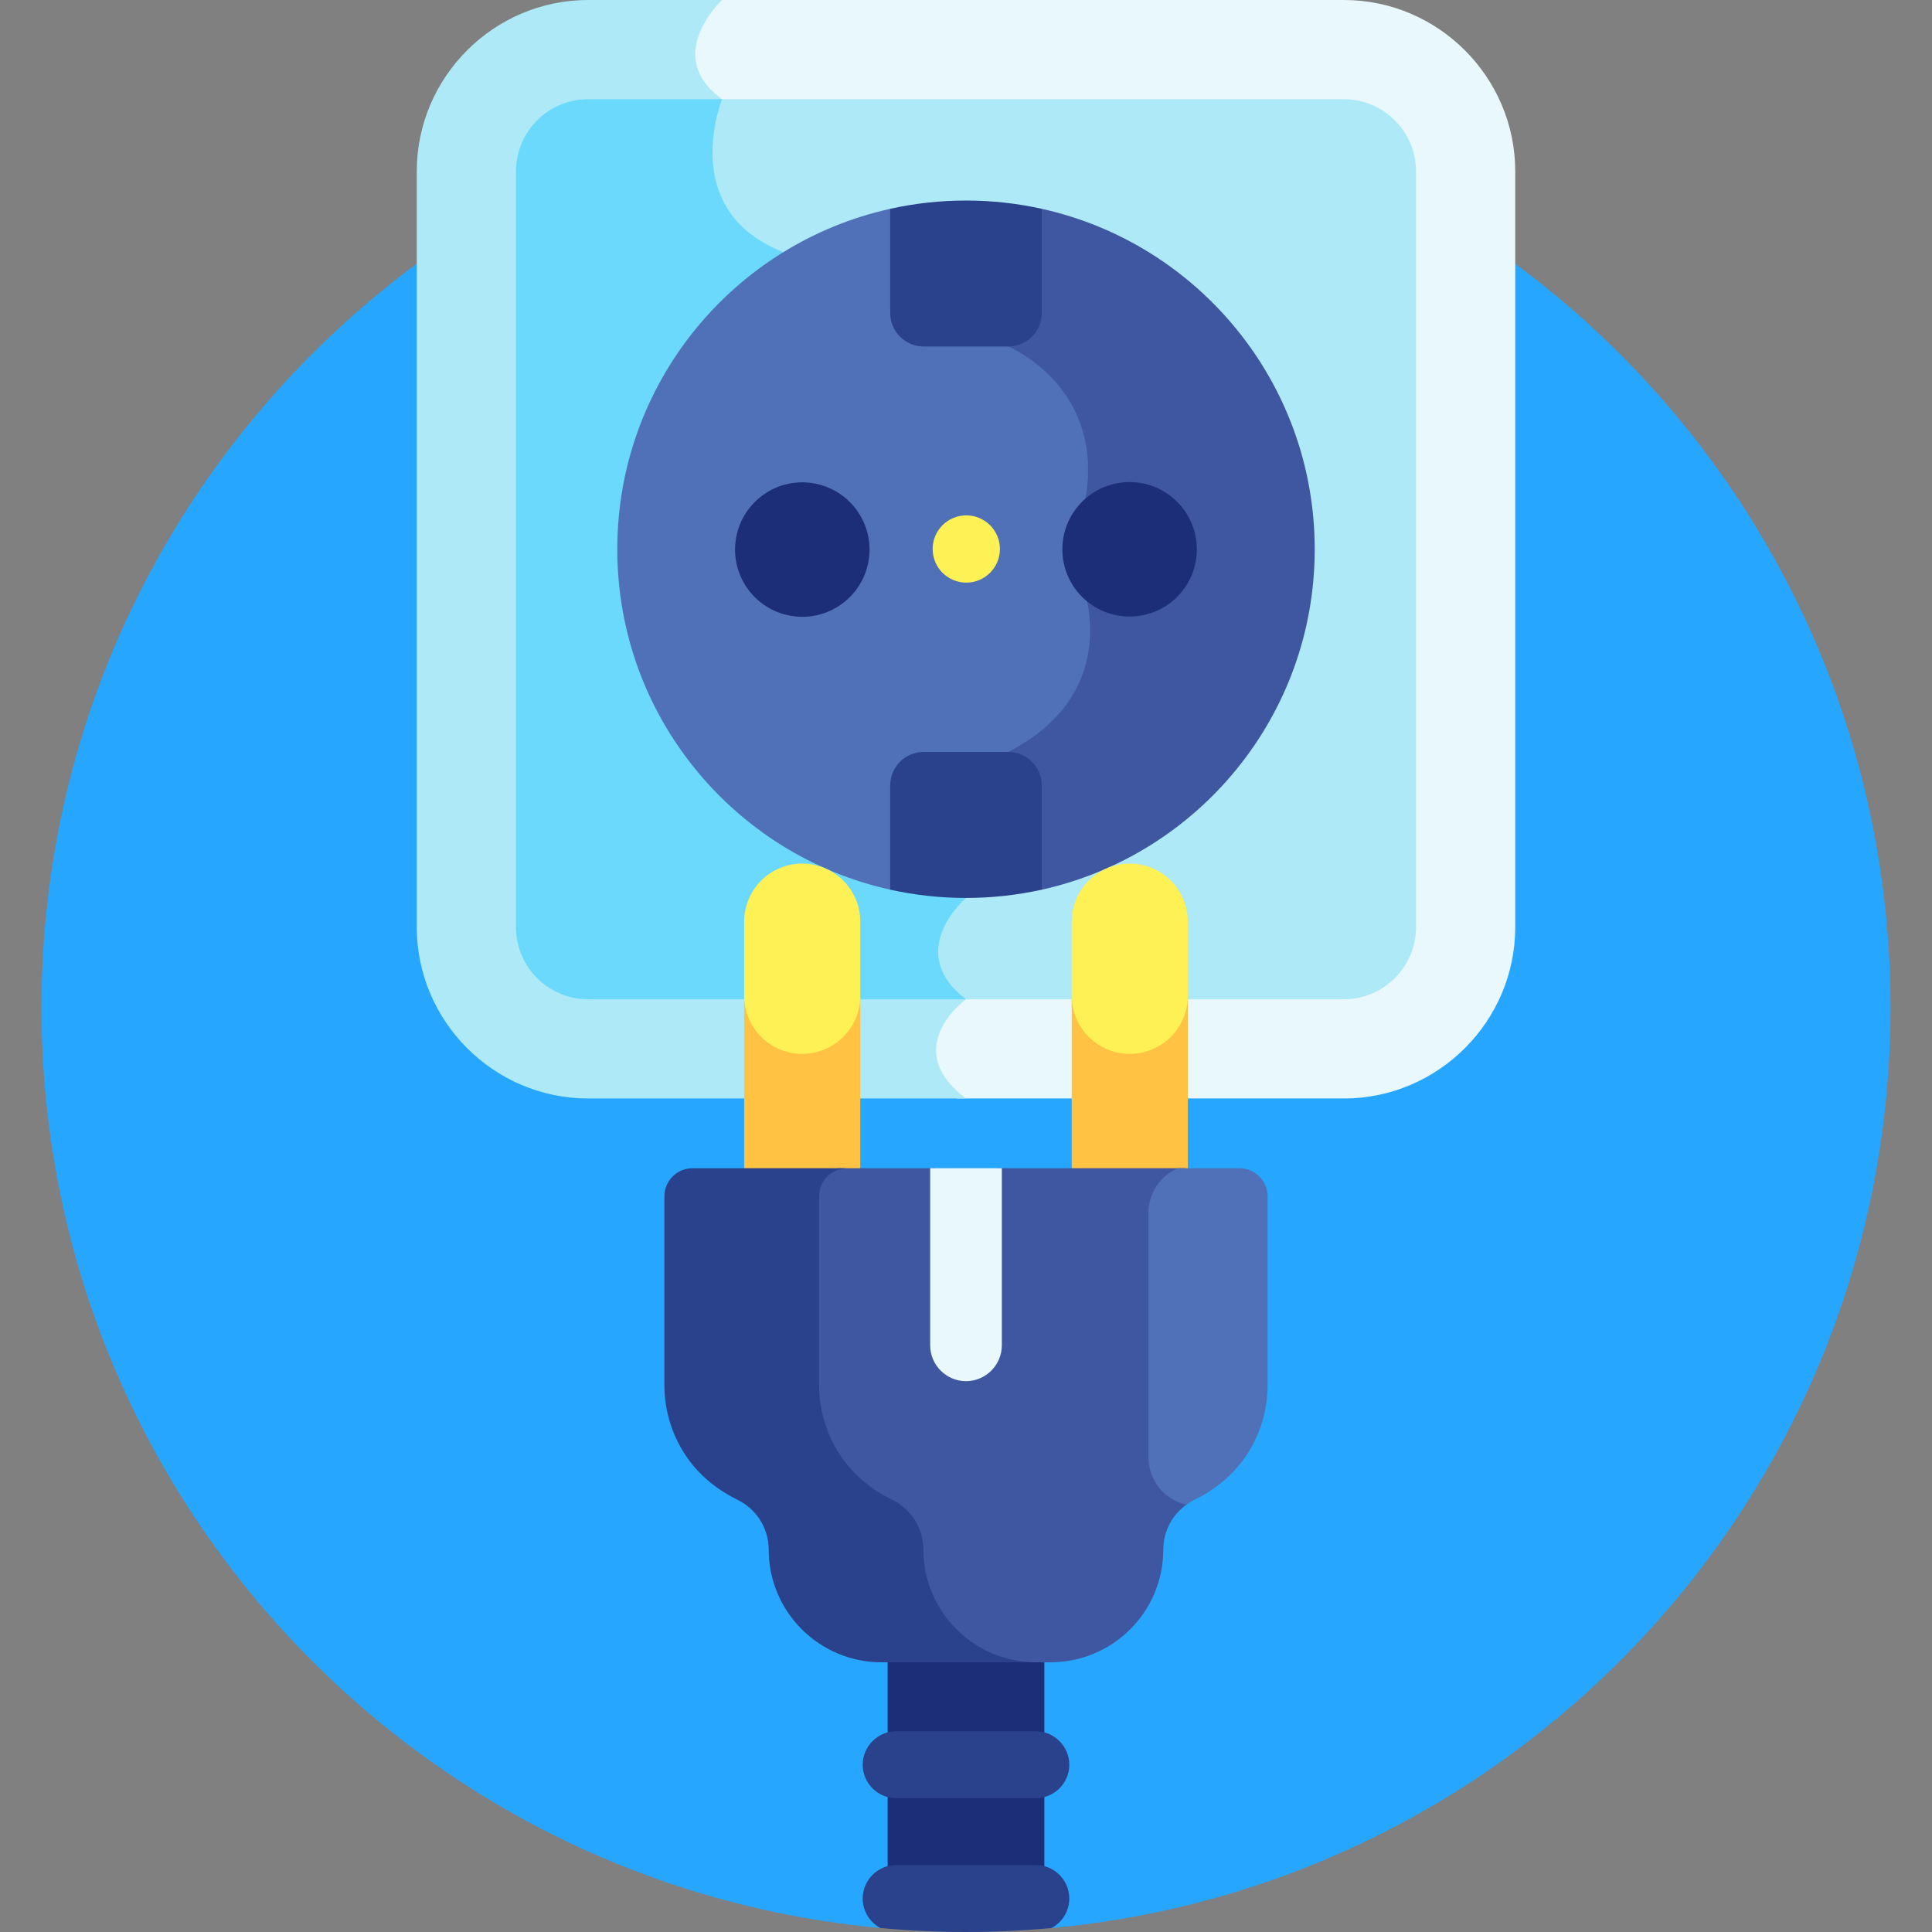 <svg id="Layer_1" enable-background="new 0 0 512 512" height="512" viewBox="0 0 512 512" width="512" xmlns="http://www.w3.org/2000/svg"><rect x="0" y="0" width="512" height="512" fill="#808080" stroke="none"/><g><path d="m256 21.996c-135.311 0-245.002 109.691-245.002 245.002 0 127.663 97.647 232.503 222.325 243.948h45.354c124.678-11.446 222.325-116.285 222.325-243.948 0-135.311-109.691-245.002-245.002-245.002z" fill="#27a6ff"/><path d="m235.236 509.116c6.847.574 13.769.884 20.764.884s13.917-.31 20.764-.884v-71.238h-41.528z" fill="#1d2e79"/><path d="m356.142 0h-167.341l.279.201c-2.264 2.508-6.704 8.324-6.303 14.996.264 4.381 2.548 8.287 6.793 11.625-1.227 3.559-4.49 15.056.11 25.761 2.953 6.87 8.567 12.033 16.691 15.354l47.935 169.552c-1.997 1.934-7.379 7.838-7.184 15.111.12 4.47 2.309 8.574 6.511 12.222-2.442 2.186-7.016 7.116-7.071 13.404-.041 4.595 2.33 8.922 7.036 12.883h102.544c24.977 0 45.413-20.436 45.413-45.413v-200.284c0-24.977-20.436-45.412-45.413-45.412z" fill="#e8f8fc"/><path d="m191.362 0h-35.504c-24.977 0-45.413 20.435-45.413 45.412v200.284c0 24.977 20.436 45.413 45.413 45.413h100.142c-17.862-13.391 0-26.295 0-26.295-16.612-12.686 0-26.848 0-26.848l-48.386-171.148c-28.306-11.015-16.251-40.523-16.251-40.523-16.001-11.538-.001-26.295-.001-26.295z" fill="#ade9f7"/><path d="m356.142 26.295h-167.191c.208.175.4.355.619.527-1.227 3.559-4.49 15.056.11 25.761 2.953 6.87 8.567 12.033 16.691 15.354l47.935 169.552c-1.997 1.934-7.379 7.838-7.184 15.111.12 4.467 2.306 8.568 6.502 12.214h102.518c10.542 0 19.118-8.576 19.118-19.118v-200.284c0-10.541-8.576-19.117-19.118-19.117z" fill="#ade9f7"/><path d="m155.858 26.295c-10.542 0-19.117 8.576-19.117 19.118v200.284c0 10.542 8.576 19.118 19.117 19.118h100.142c-16.612-12.686 0-26.848 0-26.848l-48.386-171.149c-28.306-11.015-16.251-40.523-16.251-40.523z" fill="#6ad9fb"/><path d="m255.339 215.8c1.393-6.474 5.625-11.583 12.58-15.187 30.424-15.76 21.44-43.246 20.276-46.423v-17.354c7.766-30.139-14.137-43.251-19.322-45.885l5.195-35.614h-38.148c-41.382 9.17-72.332 46.077-72.332 90.218s30.95 81.048 72.332 90.218h22.082c-2.483-6.329-4.063-13.459-2.663-19.973z" fill="#5071b7"/><path d="m276.08 55.337h-3.528l-5.322 36.491s28.133 11.627 19.466 44.816v17.821s11.844 28.598-19.466 44.816c-16.771 8.687-15.574 24.073-10.847 36.491h19.697c41.382-9.17 72.332-46.076 72.332-90.218 0-44.141-30.95-81.047-72.332-90.217z" fill="#3f57a0"/><ellipse cx="212.599" cy="145.555" fill="#1d2e79" rx="17.821" ry="17.821" transform="matrix(.23 -.973 .973 .23 22.093 319.025)"/><ellipse cx="299.401" cy="145.555" fill="#1d2e79" rx="17.821" ry="17.821" transform="matrix(.707 -.707 .707 .707 -15.23 254.34)"/><ellipse cx="256" cy="145.555" fill="#fef156" rx="8.91" ry="8.91" transform="matrix(.924 -.383 .383 .924 -36.215 109.046)"/><path d="m256 53.143c-6.897 0-13.615.762-20.08 2.194v27.641c0 4.888 3.962 8.85 8.85 8.85h22.459c4.888 0 8.85-3.963 8.85-8.85v-27.641c-6.464-1.433-13.182-2.194-20.079-2.194z" fill="#2a428b"/><path d="m235.92 208.132v27.641c6.465 1.433 13.183 2.194 20.08 2.194s13.615-.762 20.08-2.194v-27.641c0-4.888-3.962-8.85-8.85-8.85h-22.46c-4.888-.001-8.85 3.962-8.85 8.85z" fill="#2a428b"/><path d="m212.6 228.856c-8.484 0-15.386 6.902-15.386 15.387v21.66c0 8.484 6.902 15.386 15.386 15.386s15.385-6.902 15.385-15.386v-21.66c0-8.485-6.902-15.387-15.385-15.387z" fill="#fef156"/><path d="m299.4 228.856c-8.484 0-15.385 6.902-15.385 15.387v21.66c0 8.484 6.902 15.386 15.385 15.386 8.484 0 15.386-6.902 15.386-15.386v-21.66c.001-8.485-6.901-15.387-15.386-15.387z" fill="#fef156"/><path d="m212.6 279.289c-8.484 0-15.386-6.902-15.386-15.386v47.598h30.772v-47.598c-.001 8.484-6.903 15.386-15.386 15.386z" fill="#ffc242"/><path d="m299.4 279.289c-8.484 0-15.385-6.902-15.385-15.386v47.598h30.772v-47.598c0 8.484-6.902 15.386-15.387 15.386z" fill="#ffc242"/><path d="m306.362 386.304v-64.949c0-5.271 3.239-9.821 7.825-11.761h-50.152v46.933c0 4.43-3.604 8.035-8.035 8.035s-8.035-3.605-8.035-8.035v-46.933h-25.448c-4.112 0-7.445 3.333-7.445 7.445v50.086c0 6.997 2.195 13.818 6.276 19.503 3.359 4.679 7.922 8.305 13.098 10.831 4.881 2.382 8.264 7.401 8.264 13.171 0 16.511 13.385 29.896 29.896 29.896h5.786c16.511 0 29.896-13.385 29.896-29.896 0-5.127 2.673-9.655 6.692-12.273-4.998-1.732-8.618-6.485-8.618-12.053z" fill="#3f57a0"/><g><path d="m244.711 410.63c0-5.771-3.383-10.79-8.264-13.171-5.177-2.526-9.739-6.151-13.098-10.831-4.081-5.684-6.276-12.505-6.276-19.503v-50.086c0-4.112 3.333-7.445 7.445-7.445h-41c-4.112 0-7.445 3.333-7.445 7.445v50.086c0 6.997 2.195 13.818 6.276 19.503 3.359 4.679 7.922 8.305 13.098 10.831 4.881 2.382 8.264 7.401 8.264 13.171 0 16.511 13.385 29.896 29.896 29.896h41c-16.511 0-29.896-13.385-29.896-29.896z" fill="#2a428b"/></g><path d="m246.505 309.594v46.933c0 5.223 4.273 9.495 9.495 9.495s9.496-4.273 9.496-9.495v-46.933z" fill="#e8f8fc"/><path d="m274.5 458.796h-37c-4.881 0-8.875 3.994-8.875 8.875s3.994 8.875 8.875 8.875h37c4.881 0 8.875-3.994 8.875-8.875 0-4.882-3.994-8.875-8.875-8.875z" fill="#2a428b"/><path d="m283.375 503.125c0-4.881-3.994-8.875-8.875-8.875h-37c-4.881 0-8.875 3.994-8.875 8.875 0 3.373 1.908 6.32 4.697 7.821 7.469.685 15.03 1.054 22.678 1.054s15.209-.369 22.678-1.054c2.789-1.501 4.697-4.448 4.697-7.821z" fill="#2a428b"/><path d="m328.482 309.594h-16.295c-4.586 1.94-7.825 6.49-7.825 11.761v64.949c0 6.082 4.315 11.199 10.033 12.458.68-.491 1.398-.933 2.157-1.303 5.177-2.526 9.739-6.151 13.098-10.831 4.081-5.684 6.276-12.505 6.276-19.503v-50.086c.001-4.112-3.332-7.445-7.444-7.445z" fill="#5071b7"/></g></svg>